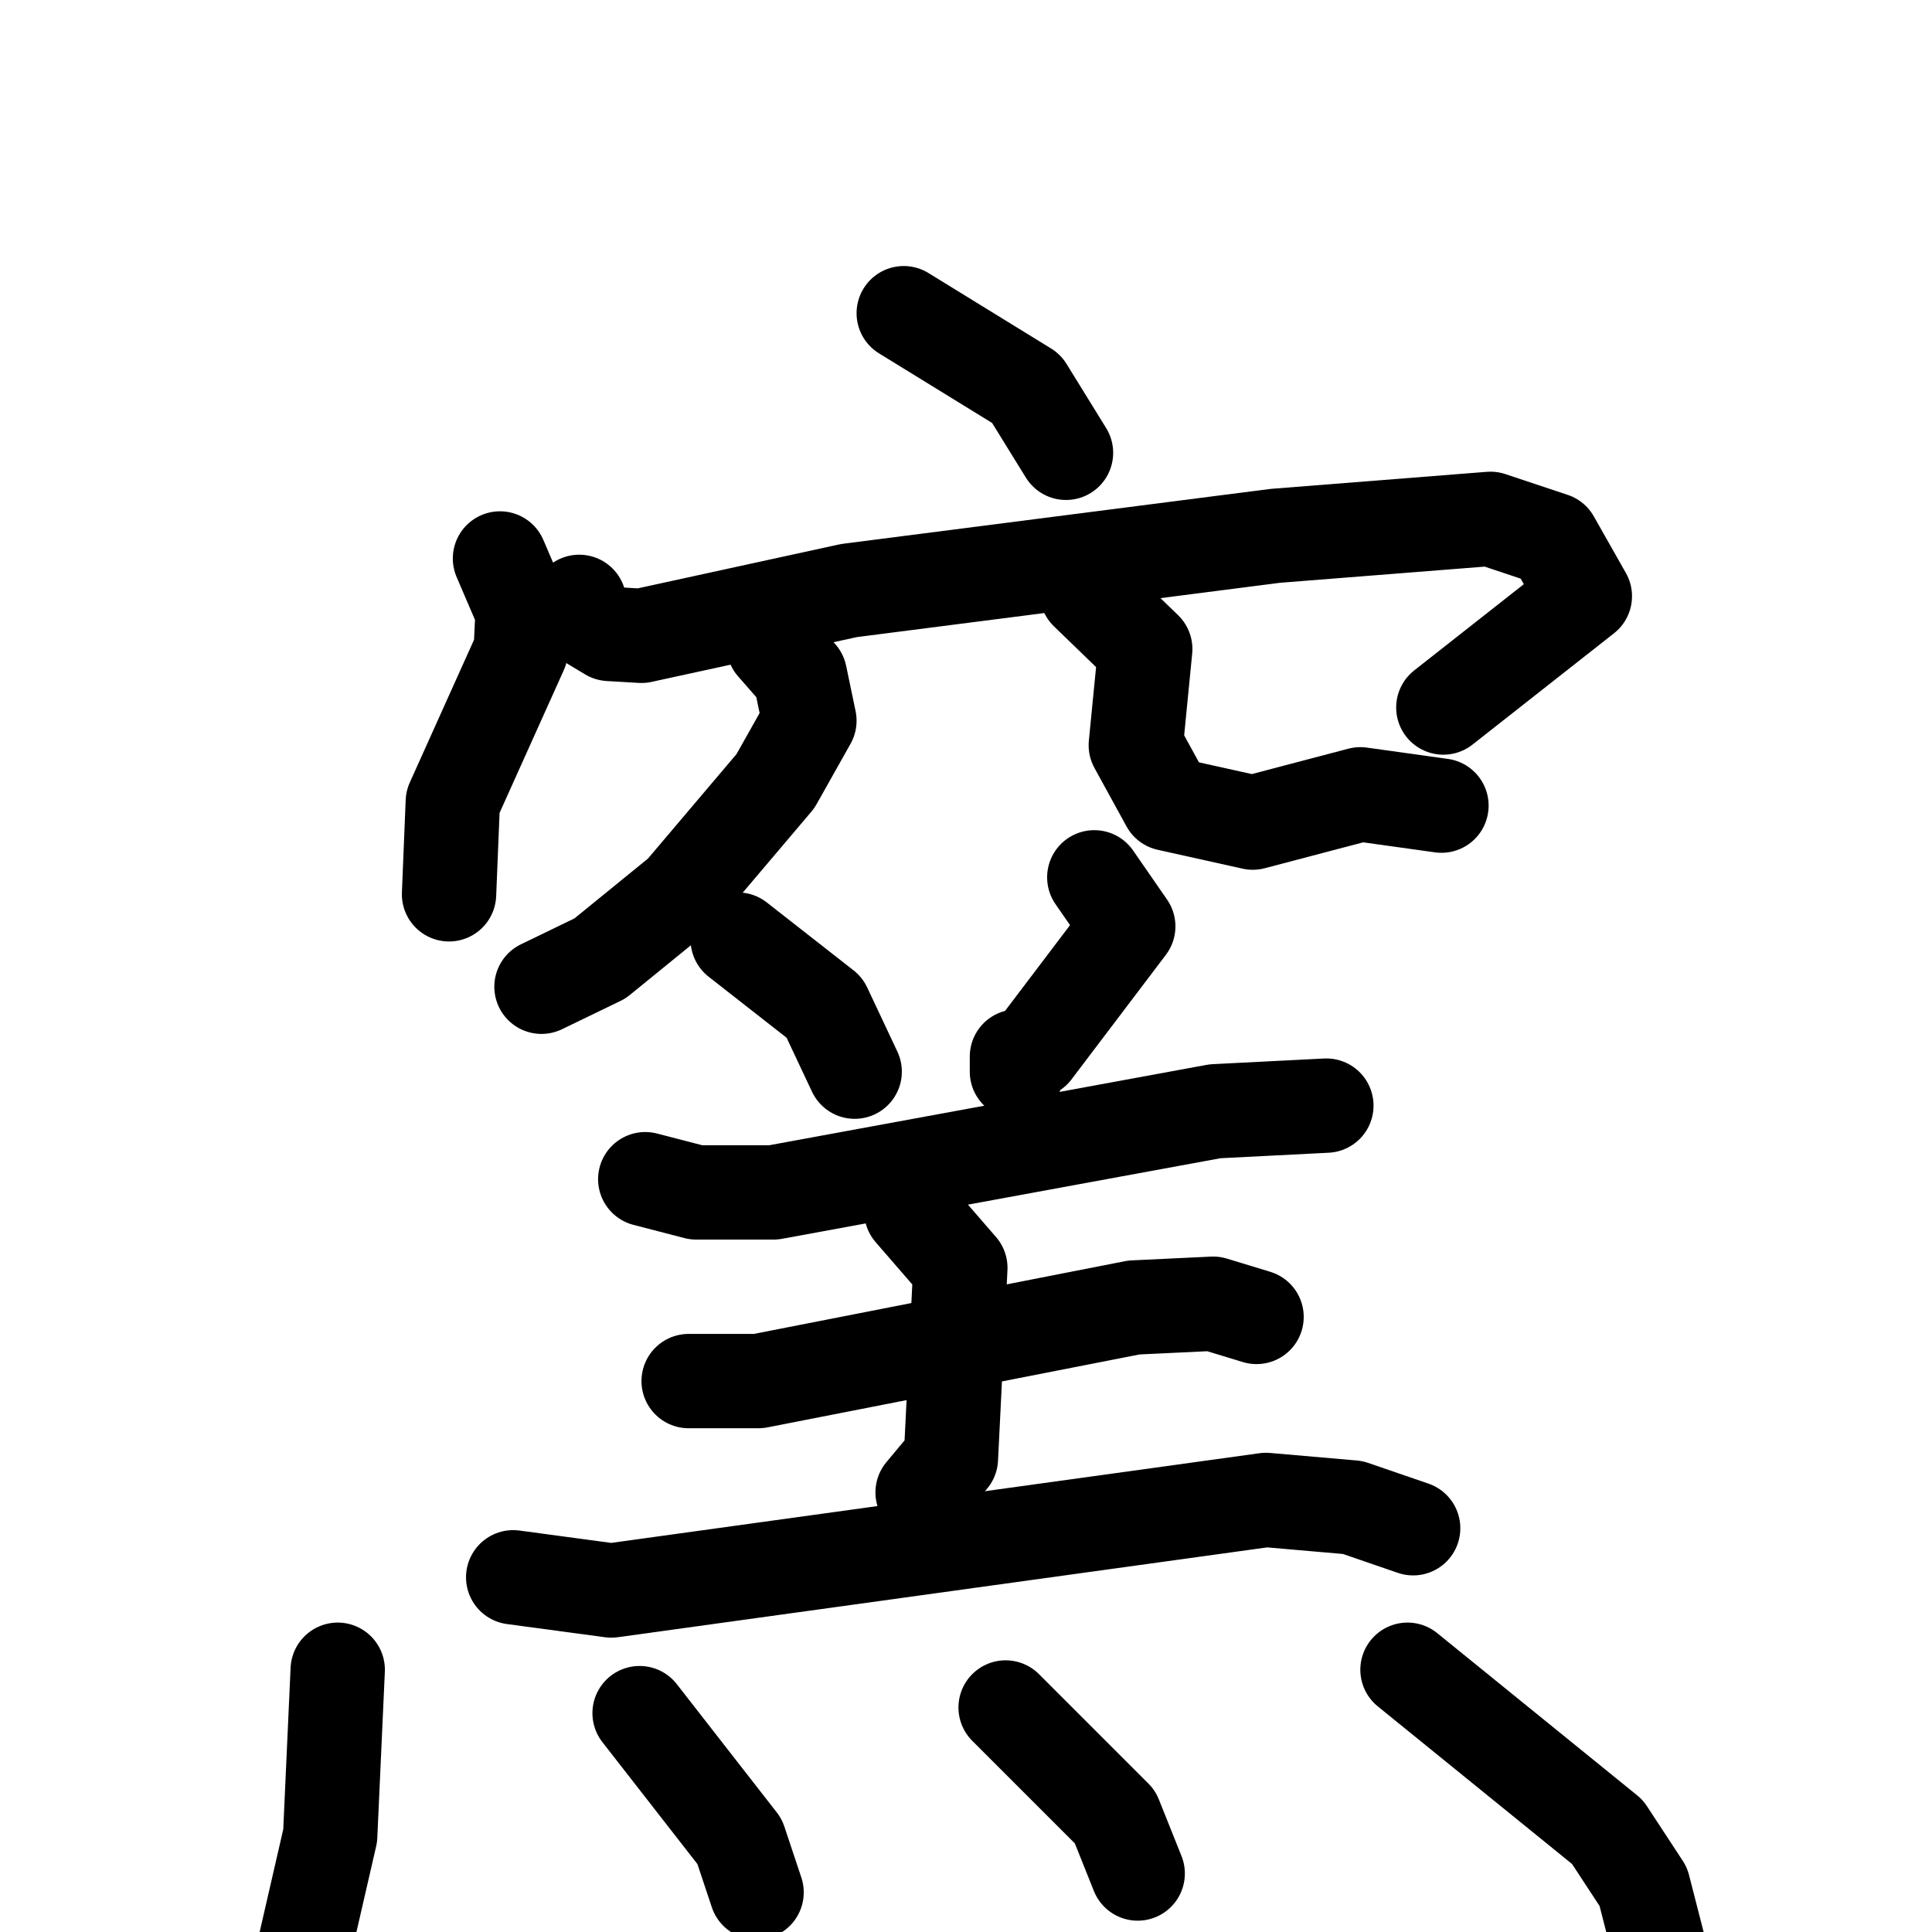 <svg xmlns="http://www.w3.org/2000/svg" viewBox="0 0 1024 1024">
  <g style="fill:none;stroke:#000000;stroke-width:50;stroke-linecap:round;stroke-linejoin:round;" transform="scale(1, 1) translate(0, 0)">
    <path d="M 479.0,166.0 L 544.0,206.0 L 565.0,240.0"/>
    <path d="M 265.0,296.0 L 277.0,324.0 L 276.0,345.0 L 240.0,425.0 L 238.0,474.0"/>
    <path d="M 307.0,319.0 L 308.0,327.0 L 323.0,336.0 L 340.0,337.0 L 450.0,313.0 L 676.0,284.0 L 790.0,275.0 L 823.0,286.0 L 840.0,316.0 L 765.0,375.0"/>
    <path d="M 410.0,342.0 L 424.0,358.0 L 429.0,382.0 L 411.0,414.0 L 361.0,473.0 L 318.0,508.0 L 287.0,523.0"/>
    <path d="M 576.0,314.0 L 607.0,344.0 L 602.0,395.0 L 619.0,426.0 L 664.0,436.0 L 721.0,421.0 L 764.0,427.0"/>
    <path d="M 391.0,498.0 L 437.0,534.0 L 453.0,568.0"/>
    <path d="M 580.0,465.0 L 598.0,491.0 L 548.0,557.0 L 539.0,560.0 L 539.0,568.0"/>
    <path d="M 342.0,625.0 L 369.0,632.0 L 410.0,632.0 L 644.0,589.0 L 703.0,586.0"/>
    <path d="M 365.0,732.0 L 402.0,732.0 L 601.0,693.0 L 643.0,691.0 L 666.0,698.0"/>
    <path d="M 483.0,642.0 L 509.0,672.0 L 504.0,773.0 L 489.0,791.0"/>
    <path d="M 272.0,836.0 L 324.0,843.0 L 671.0,795.0 L 717.0,799.0 L 749.0,810.0"/>
    <path d="M 179.0,885.0 L 175.0,973.0 L 152.0,1073.0"/>
    <path d="M 339.0,908.0 L 392.0,976.0 L 401.0,1003.0"/>
    <path d="M 533.0,905.0 L 591.0,963.0 L 603.0,993.0"/>
    <path d="M 746.0,885.0 L 852.0,971.0 L 871.0,1000.0 L 881.0,1039.0"/>
  </g>
</svg>
